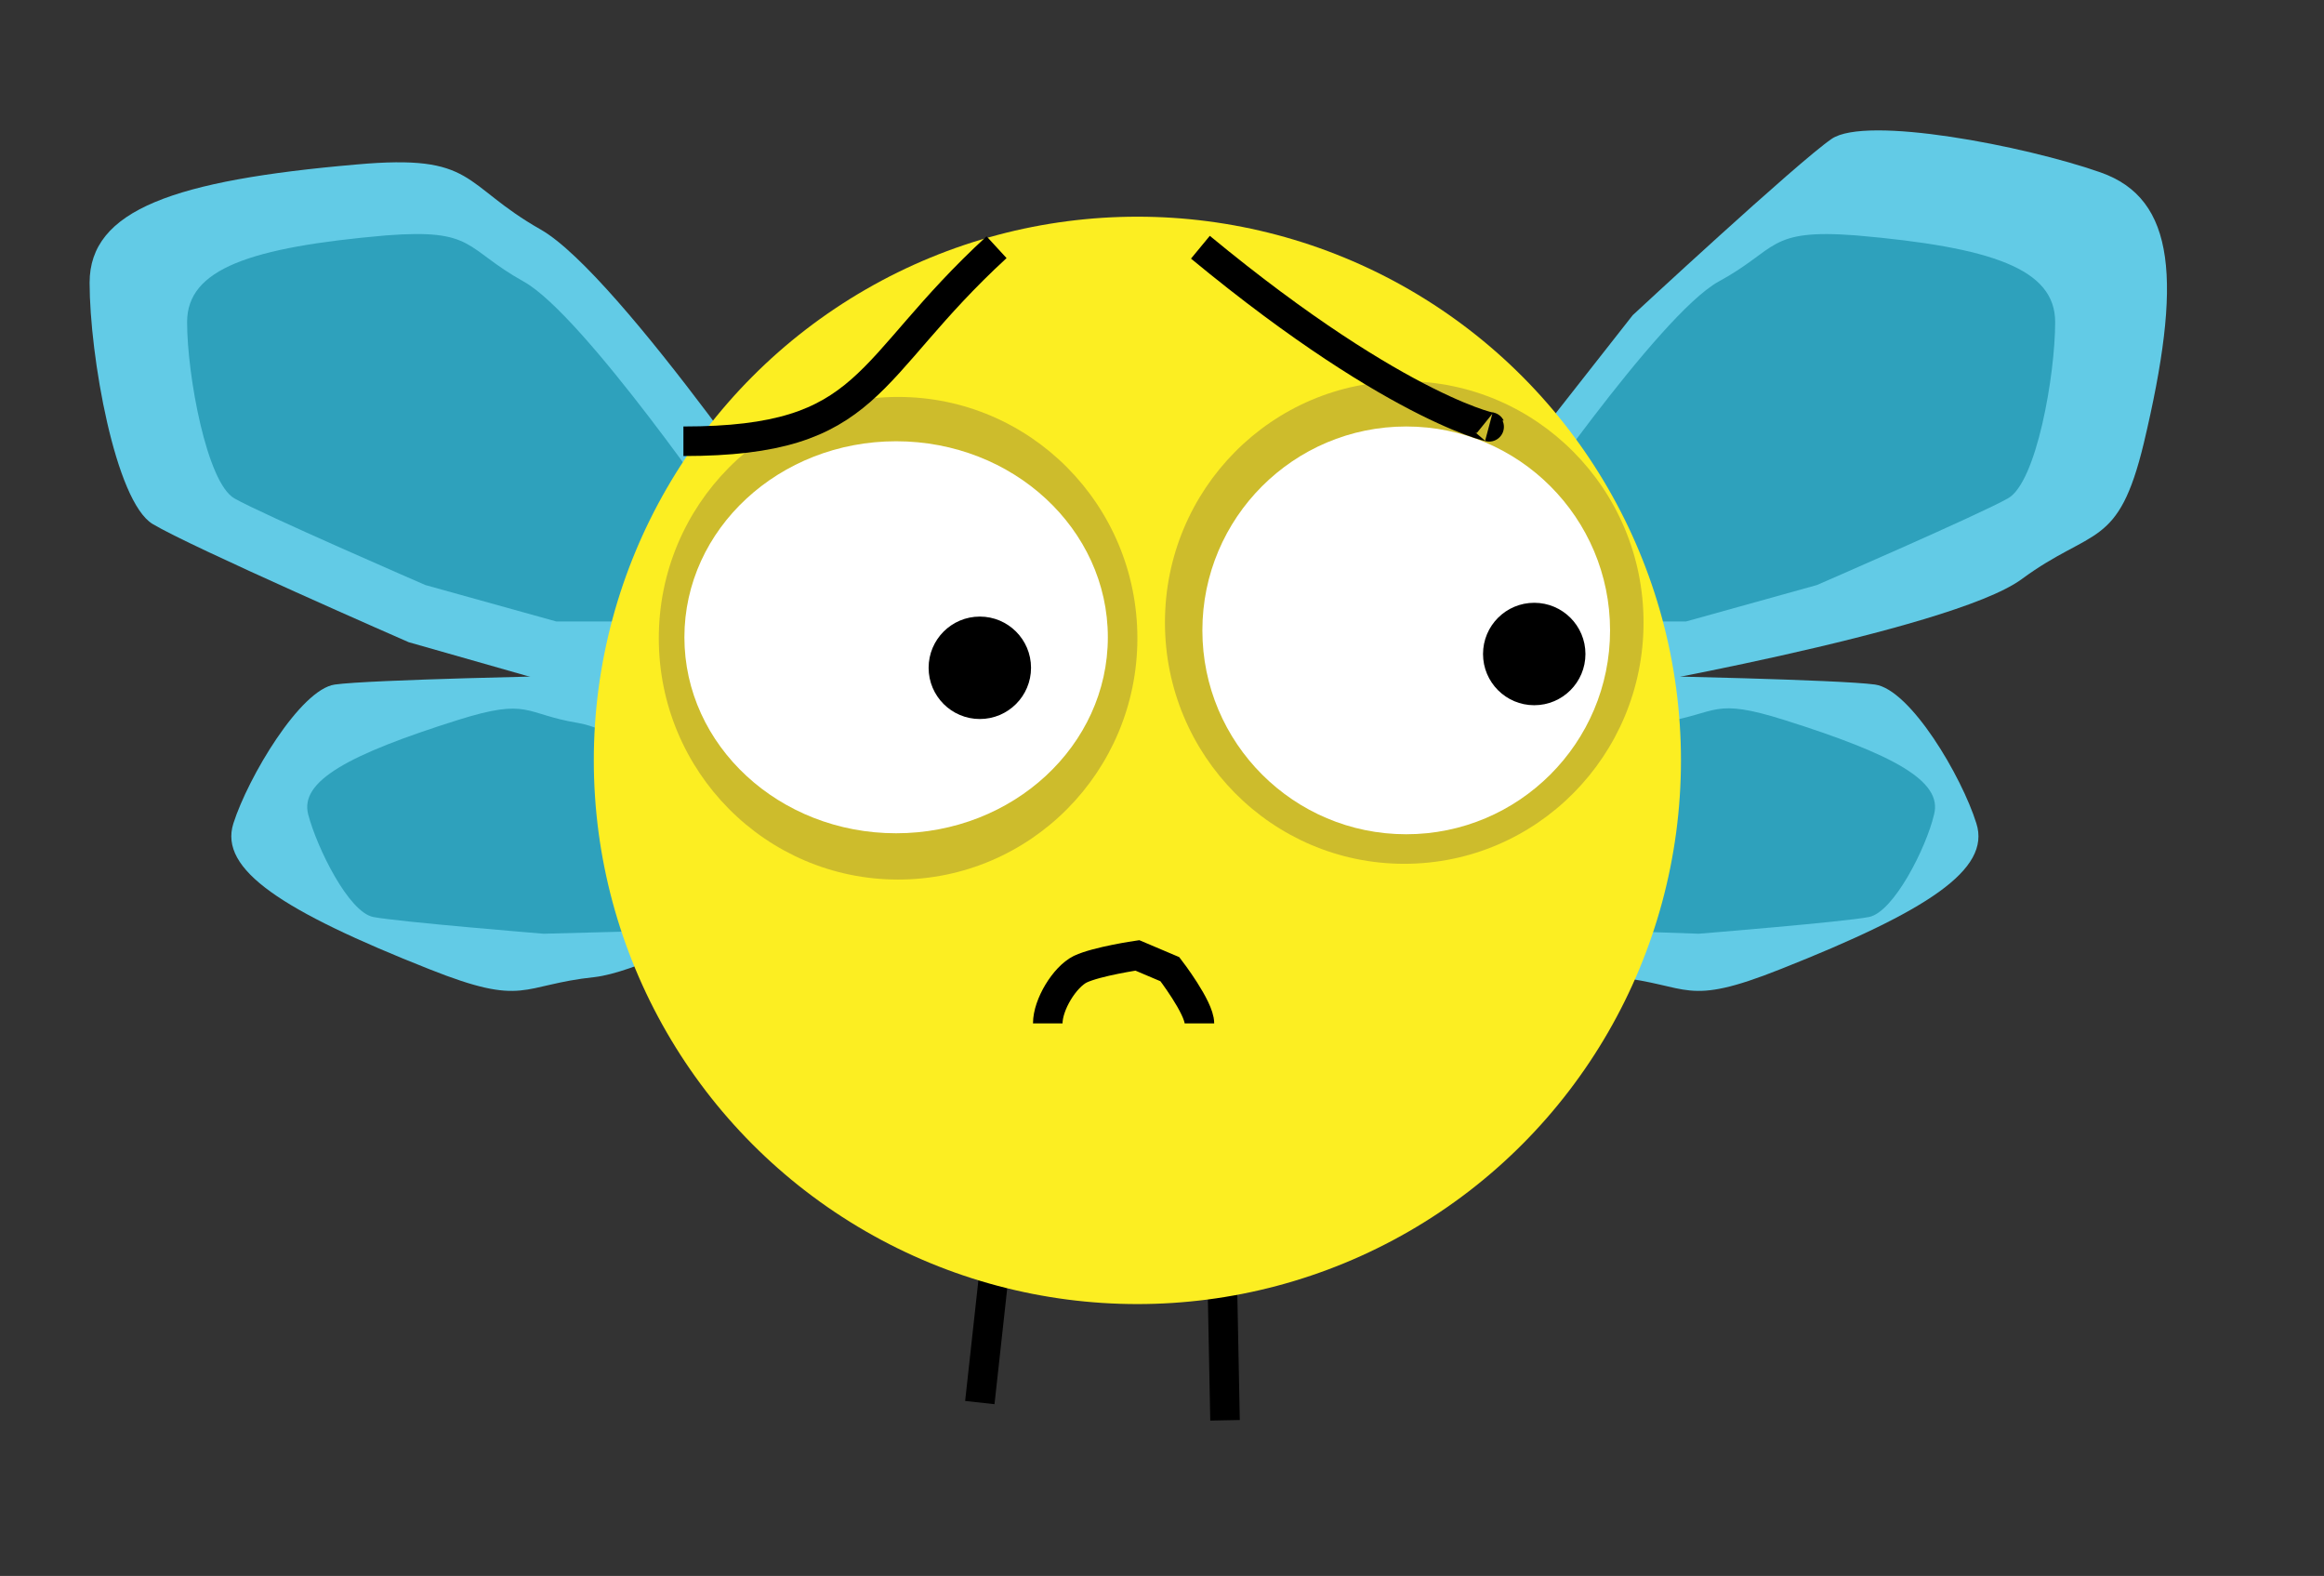 <?xml version="1.0" encoding="utf-8"?>
<!-- Generator: Adobe Illustrator 19.1.0, SVG Export Plug-In . SVG Version: 6.00 Build 0)  -->
<svg version="1.1" id="Layer_1" xmlns="http://www.w3.org/2000/svg" xmlns:xlink="http://www.w3.org/1999/xlink" x="0px" y="0px"
	 viewBox="0 0 236 160" style="enable-background:new 0 0 236 160;" xml:space="preserve">
<rect x="0" y="0" width="236" height="160" fill="#333333" stroke="none"/>
<style type="text/css">
	.st0{fill:none;stroke:#000000;stroke-width:3;stroke-miterlimit:10;}
	.st1{fill:#62CBE6;}
	.st2{fill:#2EA1BC;}
	.st3{fill:#FCEE22;}
	.st4{fill:#CDBC2C;}
	.st5{fill:#FFFFFF;}
</style>
<line class="st0" x1="103.4" y1="106.9" x2="99.5" y2="142.4"/>
<line class="st0" x1="123.7" y1="108.5" x2="124.4" y2="144.2"/>
<path class="st1" d="M43.6,98.4c-14.9-5.9-21.4-10.1-19.9-14.8S30.5,70,34,69.5s23.9-0.9,23.9-0.9L73.7,70l10.1,3.2l6.7,11.3
	c0,0-22.4,13.8-30.1,14.7C52.8,100,53.4,102.3,43.6,98.4z"/>
<path class="st1" d="M180.8,98.4c14.9-5.9,21.4-10.1,19.9-14.8c-1.5-4.8-6.7-13.6-10.3-14.1c-3.6-0.5-23.9-0.9-23.9-0.9L150.7,70
	l-10.1,3.2L134,84.5c0,0,22.4,13.8,30.1,14.7C171.7,100,171,102.3,180.8,98.4z"/>
<path class="st2" d="M46.5,73.1c-11.1,3.5-16.1,6.2-15.2,9.6s4.1,9.9,6.6,10.4c2.6,0.5,17.3,1.7,17.3,1.7l11.5-0.3l7.5-1.8l5.5-7.7
	c0,0-15.5-10.7-21-11.6S53.8,70.8,46.5,73.1z"/>
<path class="st2" d="M181.2,73.1c11.1,3.5,16.1,6.2,15.2,9.6c-0.8,3.4-4.1,9.9-6.6,10.4s-17.3,1.7-17.3,1.7L161,94.4l-7.5-1.8
	l-5.5-7.7c0,0,15.5-10.7,21-11.6S173.9,70.8,181.2,73.1z"/>
<path class="st1" d="M36.2,16.7c-18.5,1.6-27.1,4.6-27.1,12s2.6,22.2,6.4,24.5s26,12,26,12l17.9,5.1h12.2l11.3-12.9
	c0,0-19.9-29.5-28-34.1S48.4,15.6,36.2,16.7z"/>
<path class="st2" d="M39.2,23.9C25.4,25.1,19,27.3,19,32.7S21,49,23.8,50.6c2.8,1.6,19.4,8.8,19.4,8.8l13.3,3.7h9.1l8.5-9.5
	c0,0-14.8-21.6-20.9-25S48.3,23.2,39.2,23.9z"/>
<path class="st1" d="M217.7,45c3.9-16.4,3.3-24.8-4.4-27.5c-7.7-2.7-23.8-5.8-27.3-3.4s-20.2,17.9-20.2,17.9l-10.6,13.5L151.6,56
	l10,14.4c0,0,36.5-6.3,43.7-11.6S215.1,55.8,217.7,45z"/>
<path class="st2" d="M188.5,23.9c13.8,1.2,20.2,3.4,20.2,8.8s-1.9,16.3-4.8,17.9c-2.8,1.6-19.4,8.8-19.4,8.8l-13.3,3.7h-9.1
	l-8.5-9.5c0,0,14.8-21.6,20.9-25C180.6,25.3,179.4,23.2,188.5,23.9z"/>
<circle class="st3" cx="115.5" cy="77.2" r="55.2"/>
<ellipse class="st4" cx="91.2" cy="64.8" rx="24.3" ry="24.5"/>
<ellipse class="st5" cx="91" cy="64.7" rx="21.5" ry="19.9"/>
<ellipse class="st4" cx="142.6" cy="63.2" rx="24.3" ry="24.5"/>
<circle class="st5" cx="142.8" cy="64" r="20.7"/>
<circle cx="99.5" cy="67.8" r="5.2"/>
<circle cx="155.8" cy="66.4" r="5.2"/>
<path class="st0" d="M101.2,25.1C87.6,37.6,88.7,44.8,69.4,44.8"/>
<path class="st0" d="M121.9,25.1c20.7,17.1,30.8,18.6,29.3,18.2"/>
<path class="st0" d="M106.4,103.9c0-1.9,1.7-4.7,3.3-5.5c1.7-0.8,5.8-1.4,5.8-1.4l3.3,1.4c0,0,3,3.9,3,5.5"/>
</svg>
